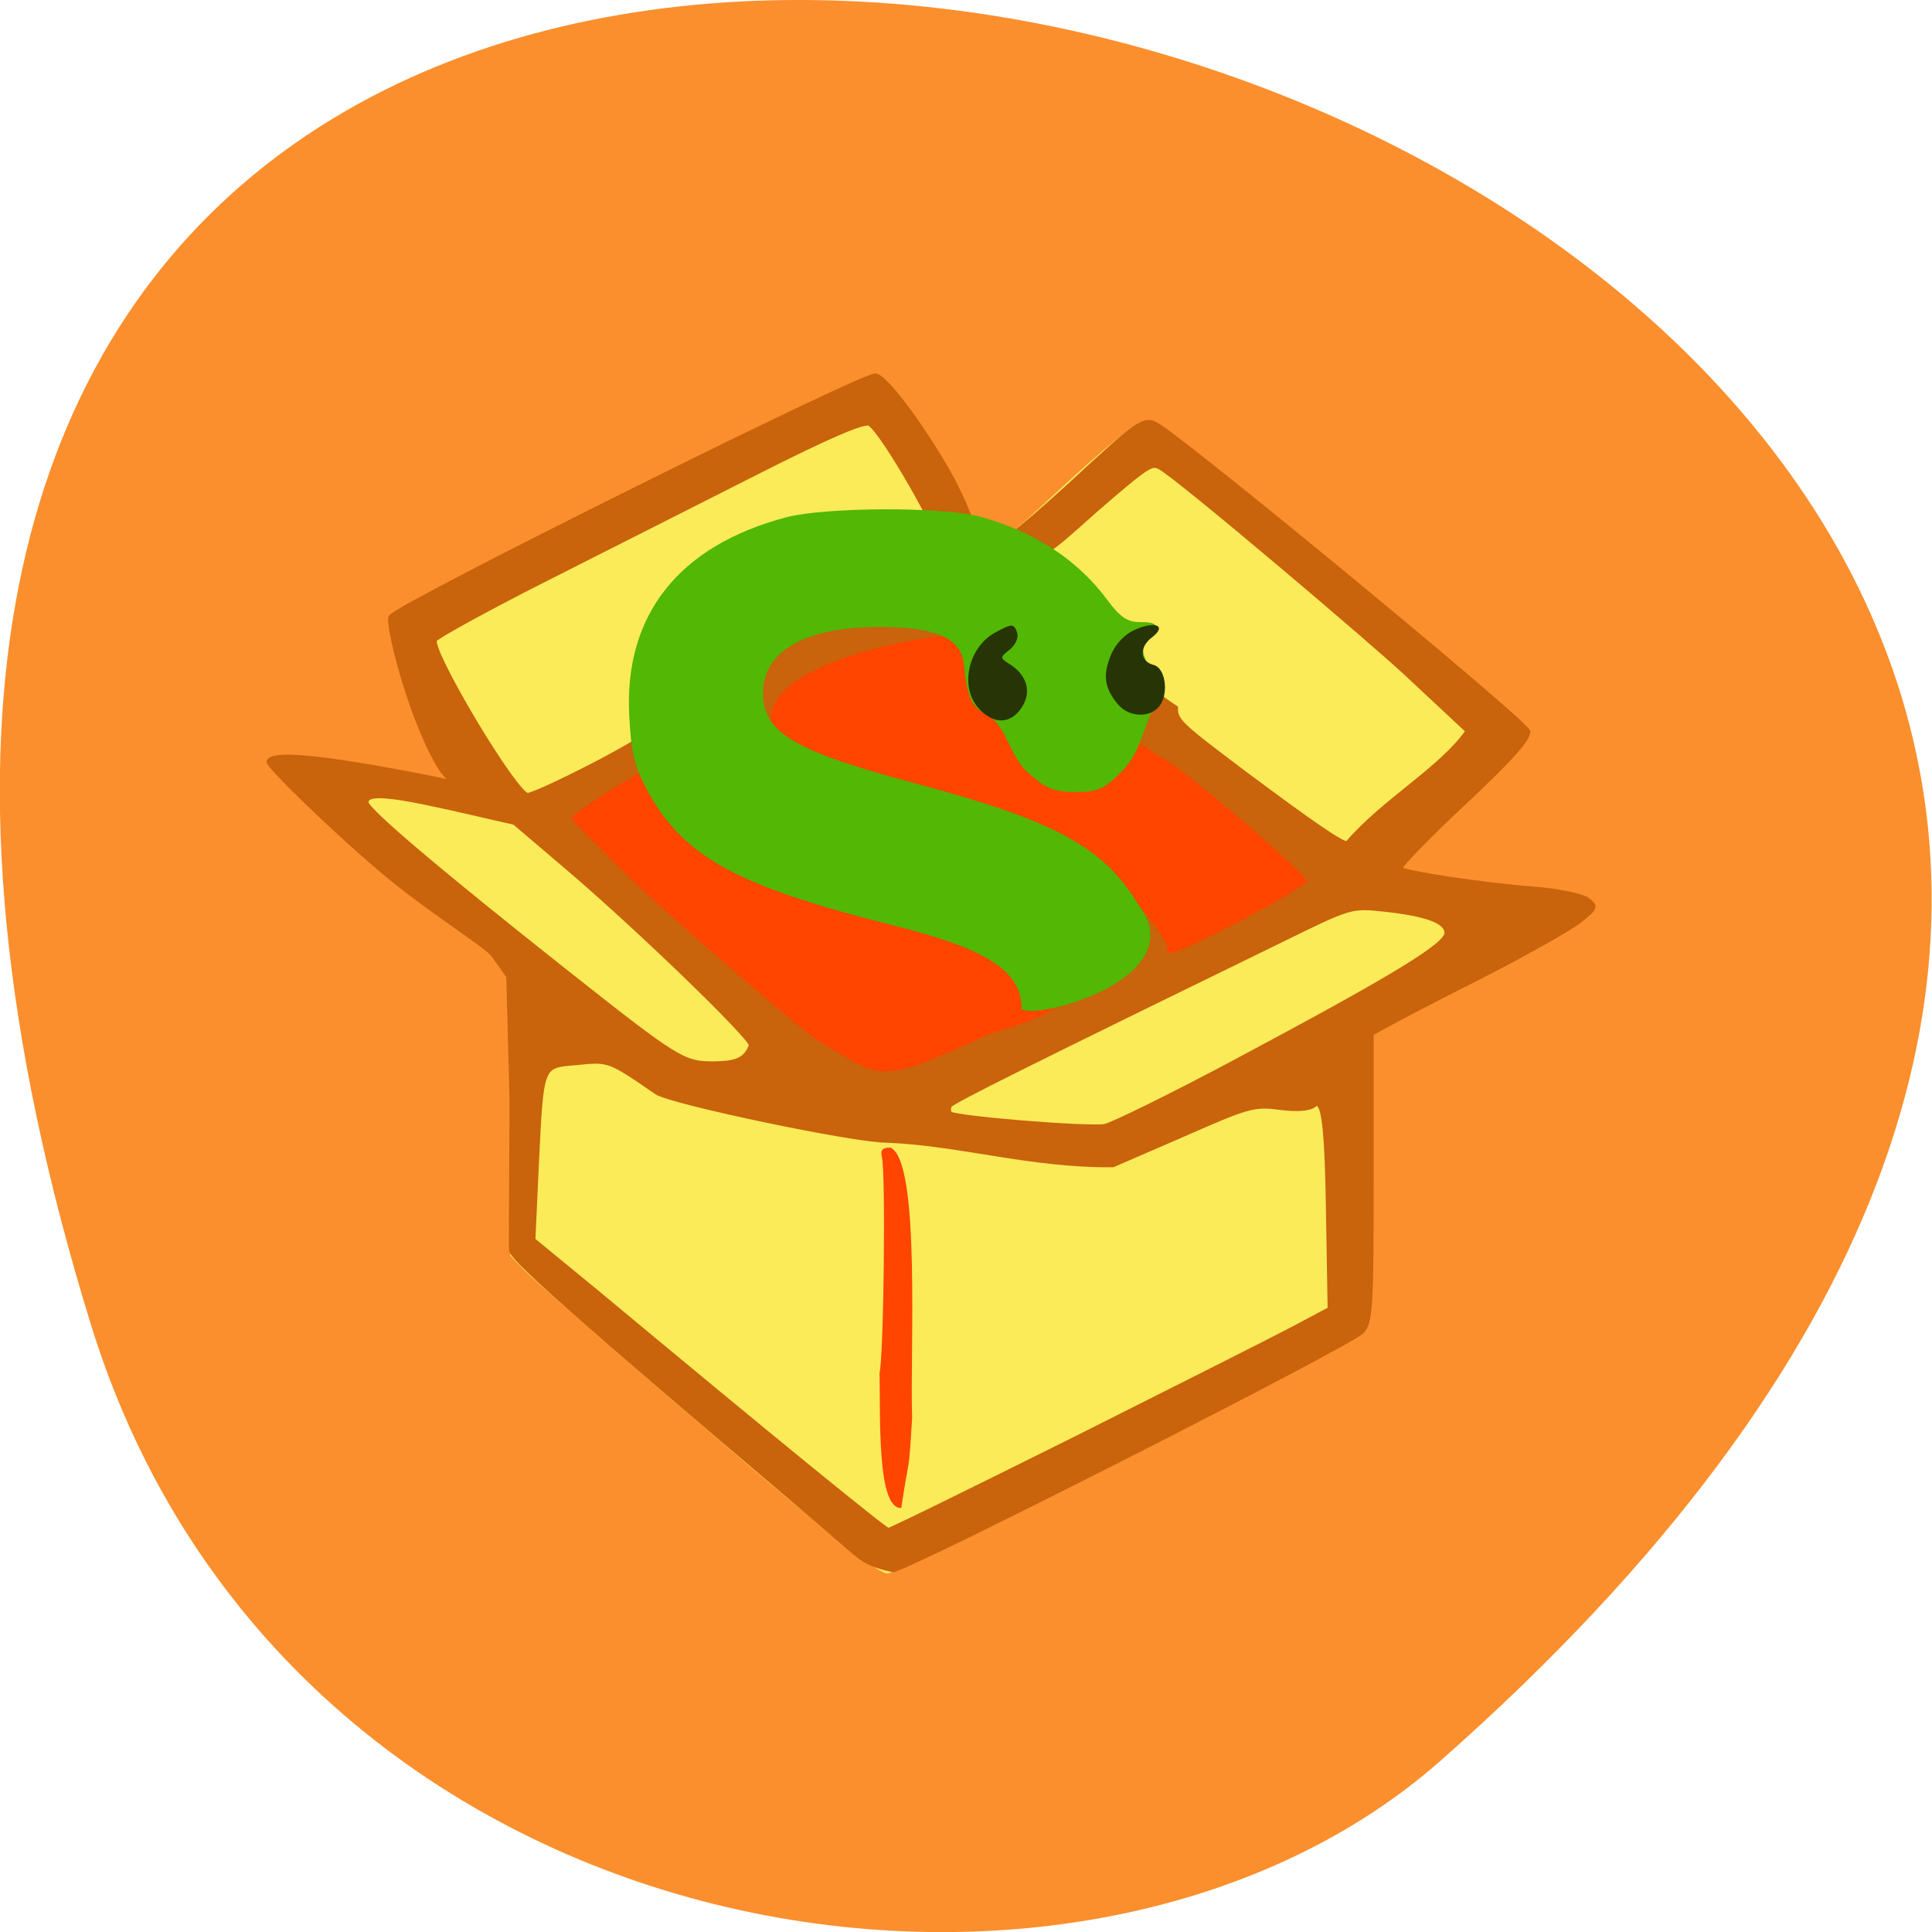 <svg xmlns="http://www.w3.org/2000/svg" viewBox="0 0 16 16"><path d="m 0.754 10.973 c -6.01 -19.449 26.28 -9.723 11.18 3.605 c -3.02 2.672 -9.559 1.641 -11.18 -3.605" fill="#fb8f2d"/><path d="m 7.848 4.672 c 5.266 0.75 3.03 4.43 -0.449 8.02 c -3.75 -6.301 -3.566 -6.777 0.449 -8.02" fill="#ff4500"/><path d="m 5.855 11.84 c -0.762 -0.652 -1.441 -1.246 -1.508 -1.316 l -0.121 -0.125 v -1.203 c 0 -0.898 0.141 -1.164 0.098 -1.215 c -0.027 -0.031 -0.504 -0.367 -0.867 -0.68 c -0.824 -0.707 -0.922 -0.805 -0.887 -0.887 c 0.035 -0.09 0.16 -0.082 0.848 0.059 c 0.332 0.07 0.613 0.125 0.617 0.125 c 0.051 0 -0.023 -0.16 -0.316 -0.664 c -0.184 -0.32 -0.32 -0.602 -0.305 -0.637 c 0.012 -0.035 0.297 -0.203 0.625 -0.375 c 0.332 -0.172 1.172 -0.609 1.863 -0.969 c 0.691 -0.359 1.289 -0.652 1.328 -0.652 c 0.098 0 0.23 0.176 0.559 0.734 c 0.148 0.258 0.301 0.492 0.336 0.52 c 0.051 0.039 0.164 -0.047 0.648 -0.5 c 0.371 -0.344 0.621 -0.547 0.68 -0.547 c 0.051 0 0.273 0.152 0.504 0.344 c 1.473 1.227 2.586 2.18 2.609 2.23 c 0.035 0.098 -0.074 0.223 -0.57 0.664 c -0.254 0.223 -0.461 0.426 -0.461 0.457 c 0 0.055 0.387 0.133 0.902 0.172 c 0.461 0.039 0.637 0.09 0.637 0.188 c 0 0.098 -0.023 0.113 -0.996 0.617 l -0.785 0.41 l -0.012 1.215 c -0.012 1.09 -0.02 1.219 -0.09 1.273 c -0.16 0.137 -3.738 1.953 -3.84 1.953 c -0.082 0 -0.477 -0.313 -1.496 -1.191 m 1.609 0.648 c 0.07 -0.473 0.059 -0.238 0.09 -0.746 c -0.02 -0.527 0.074 -2.129 -0.18 -2.238 c -0.066 0 -0.086 0.02 -0.07 0.082 c 0.031 0.133 0.016 1.625 -0.02 1.785 c 0.008 0.352 -0.023 1.129 0.18 1.117 m 1.285 -3.914 c 0.457 -0.203 2.484 -1.258 2.254 -1.32 c -0.176 -0.047 -2.863 -2.539 -2.863 -2.492 c 0 0.023 -3.473 1.723 -3.559 1.848 c -0.086 0.125 2.043 2.242 2.516 2.359 c 0.441 0.105 1.234 -0.211 1.652 -0.395" fill="#fbeb59"/><path d="m 169.48 287.21 c -3.481 -3.25 -14.706 -13.463 -24.887 -22.748 c -26.714 -24.42 -35.938 -33.33 -36.11 -34.819 c -0.087 -0.65 0 -13.927 0.087 -29.433 l -0.609 -24.605 l -2.698 -4.085 c -1.131 -1.95 -12.356 -9.192 -21.232 -17.363 c -8.963 -8.171 -20.449 -20.241 -20.19 -20.891 c 0.522 -1.486 7.222 -1.486 30.369 3.435 c 6.091 1.3 10.355 3.714 10.355 1.764 c 0 -0.65 -5.221 3.064 -9.485 -4.55 c -5.482 -10.03 -9.485 -28.04 -8.789 -29.15 c 1.392 -2.321 86.84 -47.818 89.11 -47.539 c 1.392 0.186 6.265 6.407 12.1 16.713 c 5.917 10.399 6.613 17.549 8.093 17.827 c 1.479 0.186 5.656 -3.25 15.576 -12.906 c 12.617 -12.535 13.575 -13.185 15.75 -12.07 c 4.438 2.414 68.13 58.681 68.48 60.54 c 0.261 1.3 -3.307 5.571 -11.921 14.206 c -6.787 6.778 -12.01 12.628 -11.66 12.906 c 0.783 0.836 15.663 3.25 24.974 3.993 c 4.177 0.371 8.441 1.3 9.485 2.043 c 1.74 1.393 1.653 1.578 -1.392 4.178 c -1.74 1.486 -9.746 6.314 -17.838 10.771 c -8.093 4.364 -15.924 8.728 -17.577 9.749 l -2.872 1.671 v 28.412 c 0 25.627 -0.174 28.598 -1.74 30.362 c -2.175 2.507 -82.49 46.24 -86.23 46.982 c -5.221 -1.207 -6.091 -2.6 -9.137 -5.385 m 42.812 -20.427 c 18.622 -10.03 36.721 -19.777 40.29 -21.82 l 6.526 -3.714 l -0.261 -16.434 c -0.261 -20.52 -0.87 -25.441 -2.785 -23.862 c -0.87 0.743 -3.133 0.928 -6.352 0.464 c -4.699 -0.65 -5.83 -0.279 -17.838 5.385 l -12.792 5.942 c -14.967 0.186 -28.19 -4.271 -41.507 -4.828 c -6.265 0 -39.854 -7.614 -42.38 -9.471 c -8.789 -6.499 -8.876 -6.499 -14.706 -5.85 c -6.874 0.65 -6.613 0 -7.57 20.798 l -0.609 14.206 l 11.921 10.492 c 32.805 29.25 52.906 46.796 53.52 46.796 c 0.435 0 15.924 -8.171 34.546 -18.11 m 29.847 -74.56 c 29.06 -16.62 38.462 -22.748 38.462 -25.16 c 0 -2.321 -3.655 -3.807 -11.834 -4.735 c -5.83 -0.65 -6.091 -0.557 -18.274 5.85 c -46.728 24.42 -60.999 32.03 -61.52 32.869 c -0.261 0.557 -0.261 1.3 0.087 1.671 c 0.87 0.928 25.322 3.064 28.542 2.507 c 1.392 -0.279 12.356 -6.04 24.539 -12.999 m -89.54 -3.064 c 0 -1.578 -20.971 -23.305 -34.02 -35.19 l -9.572 -8.728 l -10.964 -2.693 c -12.356 -2.971 -16.446 -3.343 -16.446 -1.207 c 0 1.486 13.749 13.927 36.982 33.612 c 20.275 17.18 21.406 17.92 26.975 17.92 c 3.394 -0.093 6 -0.279 7.05 -3.714 m 43.596 -1.578 c 18.883 -6.04 14.358 -7.892 10.181 -13.185 c -2.872 -3.621 -12.53 -5.85 -27.845 -9.749 c -24.539 -6.407 -30.63 -12.442 -38.29 -22.563 c -2.698 -3.621 -1.218 -10.585 -1.653 -10.771 c -0.783 -0.371 -19.753 11.513 -19.753 13.09 c 0 0.557 7.222 8.08 9.05 10.121 c 4.873 5.571 35.851 34.35 36.895 34.35 c 11.66 7.242 10.442 9.099 31.5 -1.3 m 47.42 -23.03 c 6.265 -3.435 11.486 -6.871 11.66 -7.707 c 0.261 -1.486 -25.583 -24.977 -27.497 -24.977 c -16.968 -13.185 -23.582 -14.02 -35.07 -24.512 c -13.227 1.021 -42.464 7.521 -36.29 21.17 c 2.175 4.642 11.399 7.242 30.978 12.349 c 12.269 3.25 35.24 15.32 41.07 28.876 c 0 2.971 0.87 2.693 15.14 -5.107 m 40.811 -37.418 l -11.05 -11.05 c -5.05 -5.2 -42.986 -39.74 -45.771 -41.04 c -1.479 -0.743 -2 -0.65 -11.486 8.171 c -6.352 5.942 -10.877 11.05 -14.619 10.03 c -0.609 -0.186 1.827 4.271 4.177 5.292 c 13.314 8.264 13.14 15.97 24.8 24.05 c 0 2.6 0.783 3.343 12.879 13.09 c 12.1 9.656 17.577 13.742 18.796 13.742 c 6.7 -8.449 17.316 -14.67 22.276 -22.284 m -161.5 7.06 c 5.569 -3.064 10.442 -6.128 10.79 -6.778 c 25.496 -19.963 36.46 -25.07 53.43 -37.05 c 0.609 -1.671 -10.529 -22.47 -12.879 -23.862 c -0.957 -0.65 -7.309 2.228 -21.319 9.842 c -10.964 5.942 -28.455 15.413 -38.897 21.08 c -10.442 5.664 -19.405 10.956 -19.927 11.699 c -1.218 1.857 14.88 30.733 17.14 30.733 c 0.87 0 6.091 -2.6 11.66 -5.664" transform="matrix(0.045 0 0 0.042 -0.643 0.71)" fill="#c9630c" stroke="#c9630c"/><path d="m 8.461 8.359 c 0 -0.316 -0.277 -0.5 -1.078 -0.699 c -1.285 -0.324 -1.719 -0.563 -2.02 -1.109 c -0.109 -0.203 -0.137 -0.324 -0.152 -0.625 c -0.043 -0.832 0.41 -1.406 1.297 -1.641 c 0.32 -0.086 1.289 -0.09 1.602 -0.008 c 0.457 0.125 0.816 0.359 1.063 0.695 c 0.102 0.137 0.164 0.18 0.266 0.18 c 0.16 0 0.168 0.027 0.055 0.152 c -0.129 0.188 0.273 0.355 0.059 0.551 c -0.086 0.195 -0.125 0.391 -0.25 0.52 c -0.156 0.16 -0.207 0.184 -0.395 0.184 c -0.172 0 -0.246 -0.027 -0.375 -0.145 c -0.172 -0.129 -0.188 -0.398 -0.355 -0.492 c -0.133 -0.066 -0.168 -0.145 -0.195 -0.414 c -0.02 -0.223 -0.23 -0.316 -0.699 -0.316 c -0.613 0 -0.965 0.199 -0.965 0.547 c 0 0.328 0.254 0.48 1.266 0.75 c 1.156 0.309 1.555 0.527 1.84 1 c 0.473 0.609 -0.848 0.965 -0.965 0.867" fill="#52b705"/><path d="m 8.113 5.875 c -0.172 -0.176 -0.098 -0.52 0.137 -0.641 c 0.129 -0.07 0.145 -0.07 0.172 0 c 0.016 0.043 -0.008 0.102 -0.059 0.145 c -0.082 0.063 -0.082 0.07 -0.008 0.117 c 0.148 0.09 0.191 0.23 0.109 0.359 c -0.09 0.141 -0.227 0.148 -0.352 0.02 m 1.152 -0.035 c -0.117 -0.137 -0.133 -0.246 -0.066 -0.41 c 0.039 -0.098 0.117 -0.18 0.211 -0.219 c 0.164 -0.07 0.254 -0.027 0.133 0.066 c -0.109 0.082 -0.105 0.199 0.012 0.23 c 0.105 0.027 0.129 0.262 0.035 0.355 c -0.082 0.086 -0.246 0.07 -0.324 -0.023" fill="#273405"/></svg>